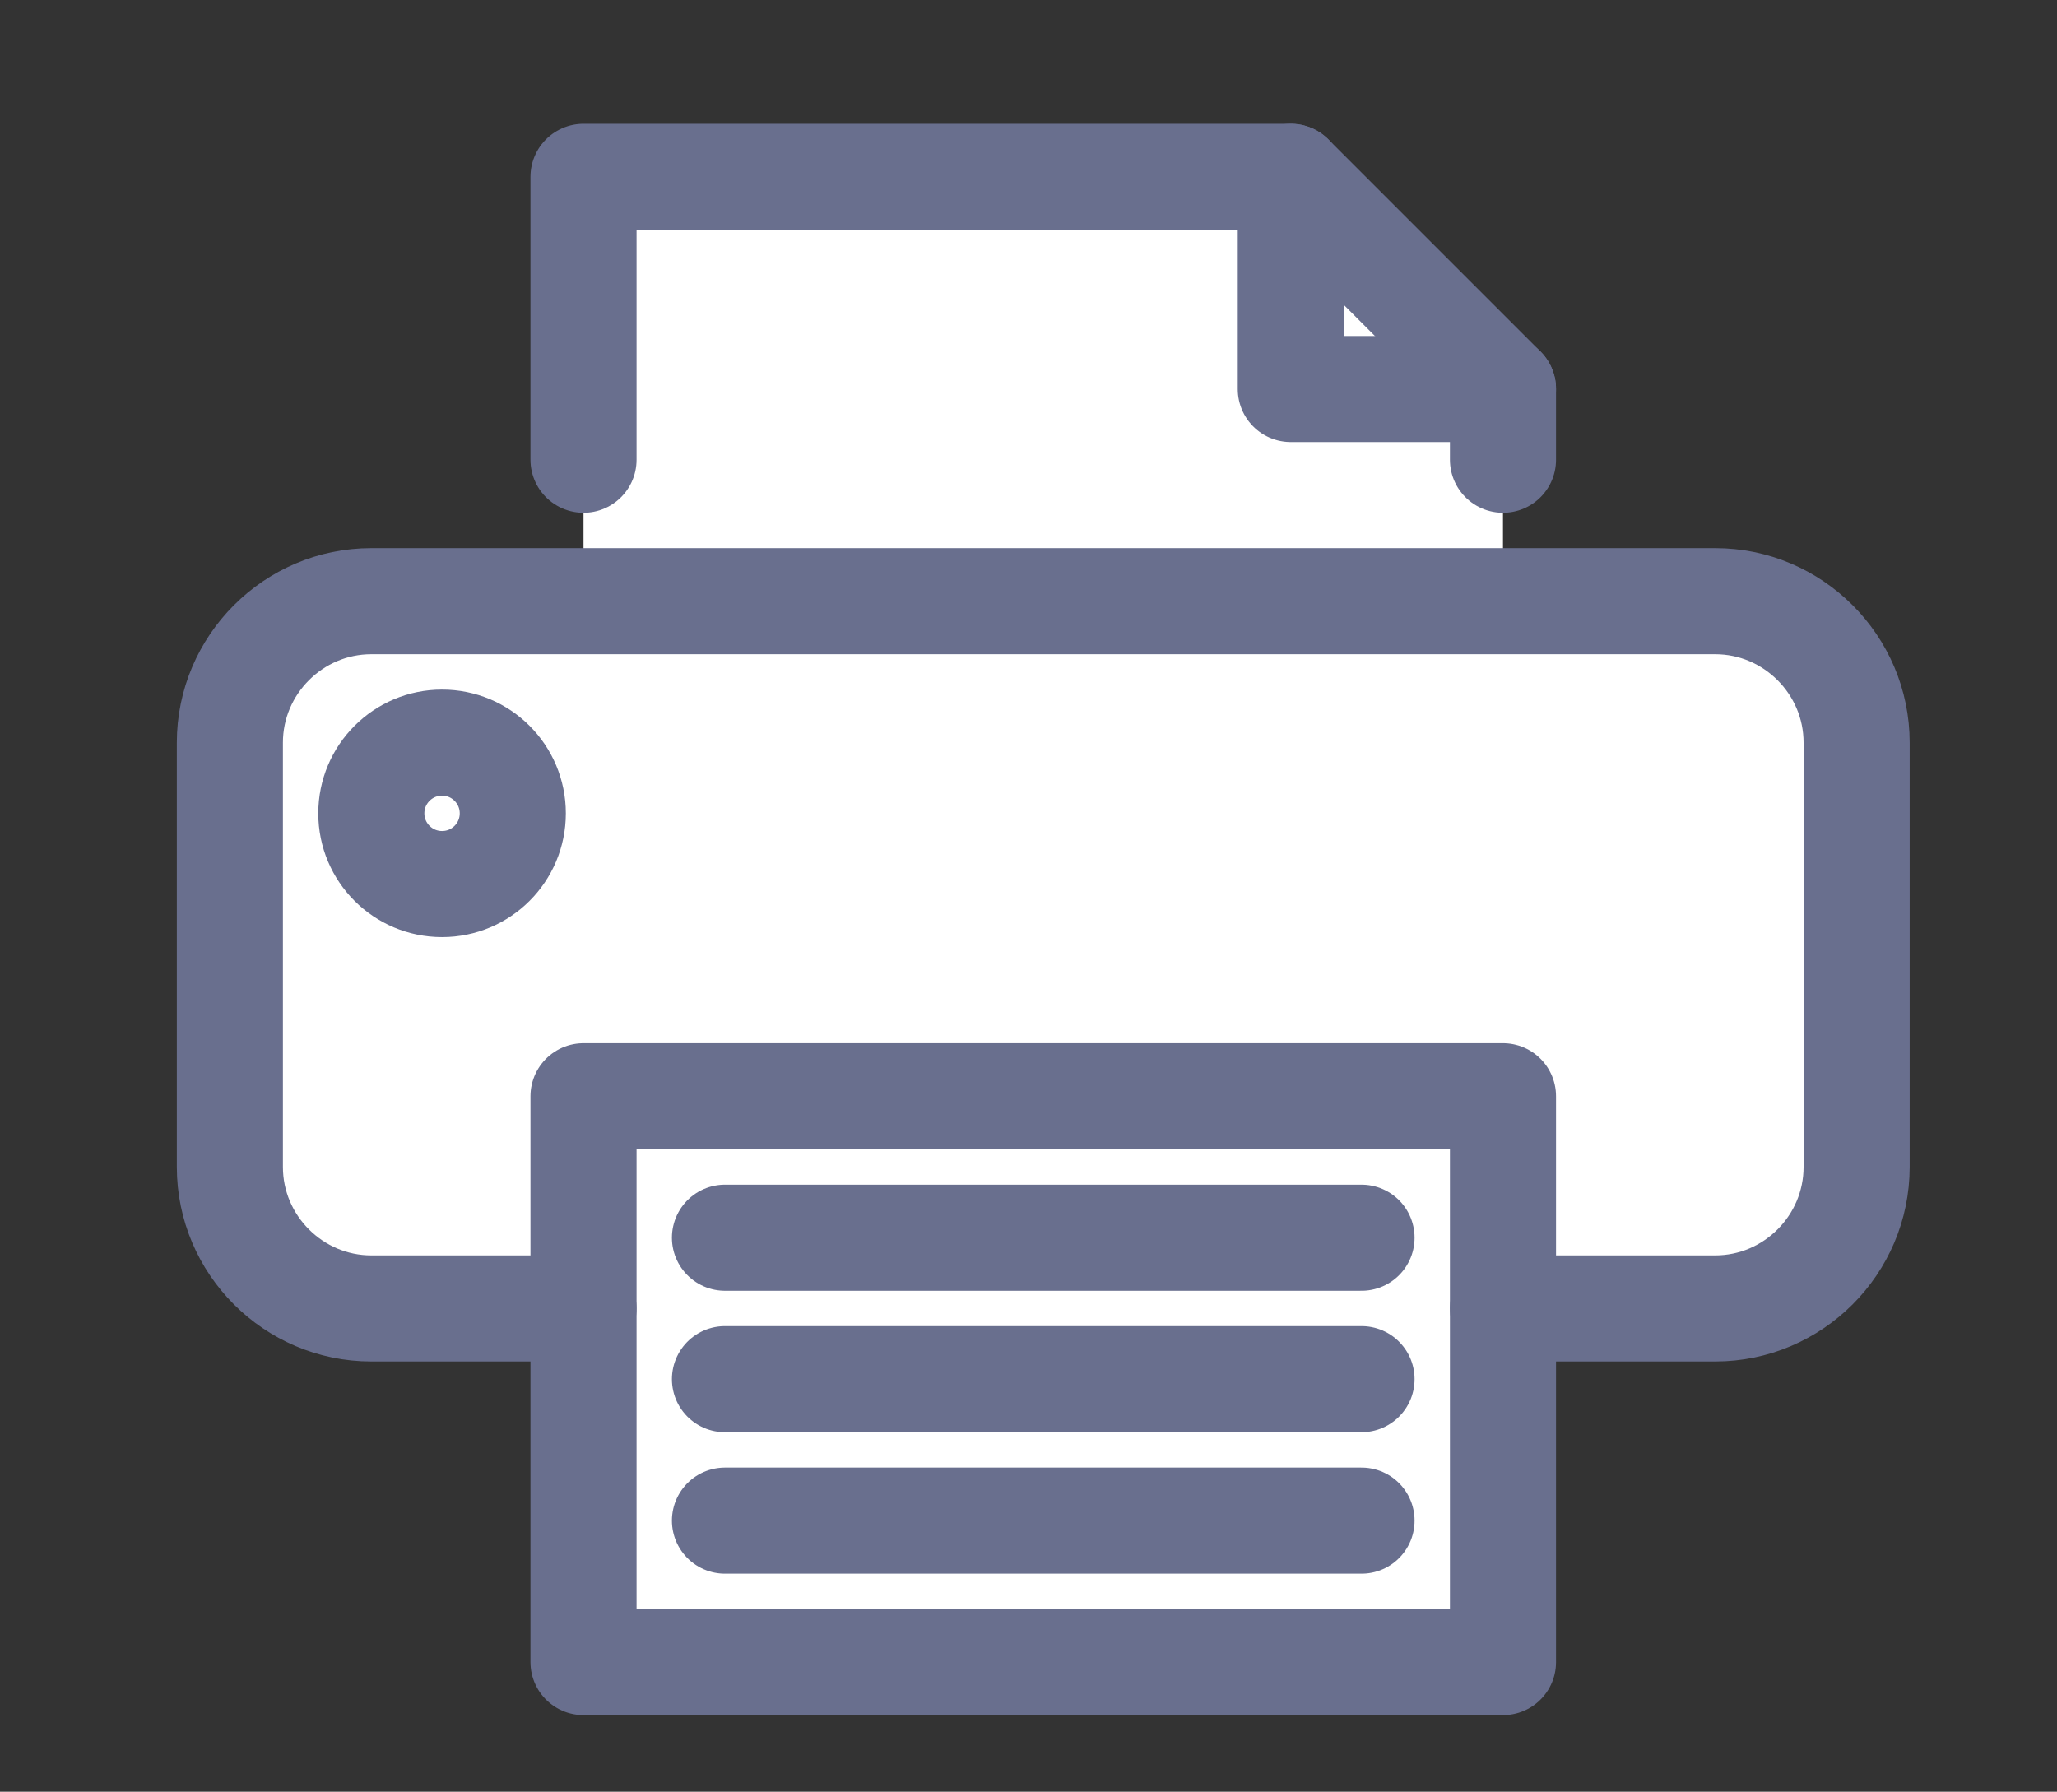 <?xml version="1.0" encoding="iso-8859-1"?>
<!-- Generator: Adobe Illustrator 19.1.0, SVG Export Plug-In . SVG Version: 6.00 Build 0)  -->
<svg version="1.1" xmlns="http://www.w3.org/2000/svg" xmlns:xlink="http://www.w3.org/1999/xlink" x="0px" y="0px"
	 viewBox="0 0 29.083 25.333" style="enable-background:new 0 0 29.083 25.333;" xml:space="preserve">
<rect x="0" y="0" width="29.083" height="25.333" fill="#333333" stroke="none"/>
<g id="Layer_2">
	<path style="fill:#FFFFFF;" d="M3.25,16.417l0.405-7.108L5.25,8.083l3,0.417v-6h10l3,3v3.417L24.917,8.5l1.333,2l-0.333,8h-3.333
		l-1.333,0.25v4.75c0,0-13,1.083-13,0s0-5,0-5l-3.503-0.073L3.25,16.417z"/>
</g>
<g id="Layer_1">
	<g>
		<path style="fill:none;stroke:#696F8E;stroke-width:1.5;stroke-linecap:round;stroke-linejoin:round;stroke-miterlimit:10;" d="
			M8.25,18.5h-3c-1.1,0-2-0.9-2-2v-6c0-1.1,0.9-2,2-2h19c1.101,0,2,0.9,2,2v6c0,1.1-0.899,2-2,2h-3"/>
		
			<polyline style="fill:none;stroke:#696F8E;stroke-width:1.5;stroke-linecap:round;stroke-linejoin:round;stroke-miterlimit:10;" points="
			8.25,6.5 8.25,2.5 18.25,2.5 21.25,5.5 21.25,6.5 		"/>
		
			<rect x="8.25" y="15.5" style="fill:none;stroke:#696F8E;stroke-width:1.5;stroke-linecap:round;stroke-linejoin:round;stroke-miterlimit:10;" width="13" height="8"/>
		
			<circle style="fill:none;stroke:#696F8E;stroke-width:1.5;stroke-linecap:round;stroke-linejoin:round;stroke-miterlimit:10;" cx="6.25" cy="11.5" r="1"/>
		
			<line style="fill:none;stroke:#696F8E;stroke-width:1.5;stroke-linecap:round;stroke-linejoin:round;stroke-miterlimit:10;" x1="10.25" y1="17.5" x2="19.25" y2="17.5"/>
		
			<line style="fill:none;stroke:#696F8E;stroke-width:1.5;stroke-linecap:round;stroke-linejoin:round;stroke-miterlimit:10;" x1="10.25" y1="19.5" x2="19.25" y2="19.5"/>
		
			<line style="fill:none;stroke:#696F8E;stroke-width:1.5;stroke-linecap:round;stroke-linejoin:round;stroke-miterlimit:10;" x1="10.25" y1="21.5" x2="19.25" y2="21.5"/>
		
			<polyline style="fill:none;stroke:#696F8E;stroke-width:1.5;stroke-linecap:round;stroke-linejoin:round;stroke-miterlimit:10;" points="
			18.25,2.5 18.25,5.5 21.25,5.5 		"/>
	</g>
	<path style="fill:none;stroke:#696F8E;stroke-width:1.5;stroke-linecap:round;stroke-linejoin:round;stroke-miterlimit:10;" d="
		M8.25,9.583"/>
</g>
</svg>
